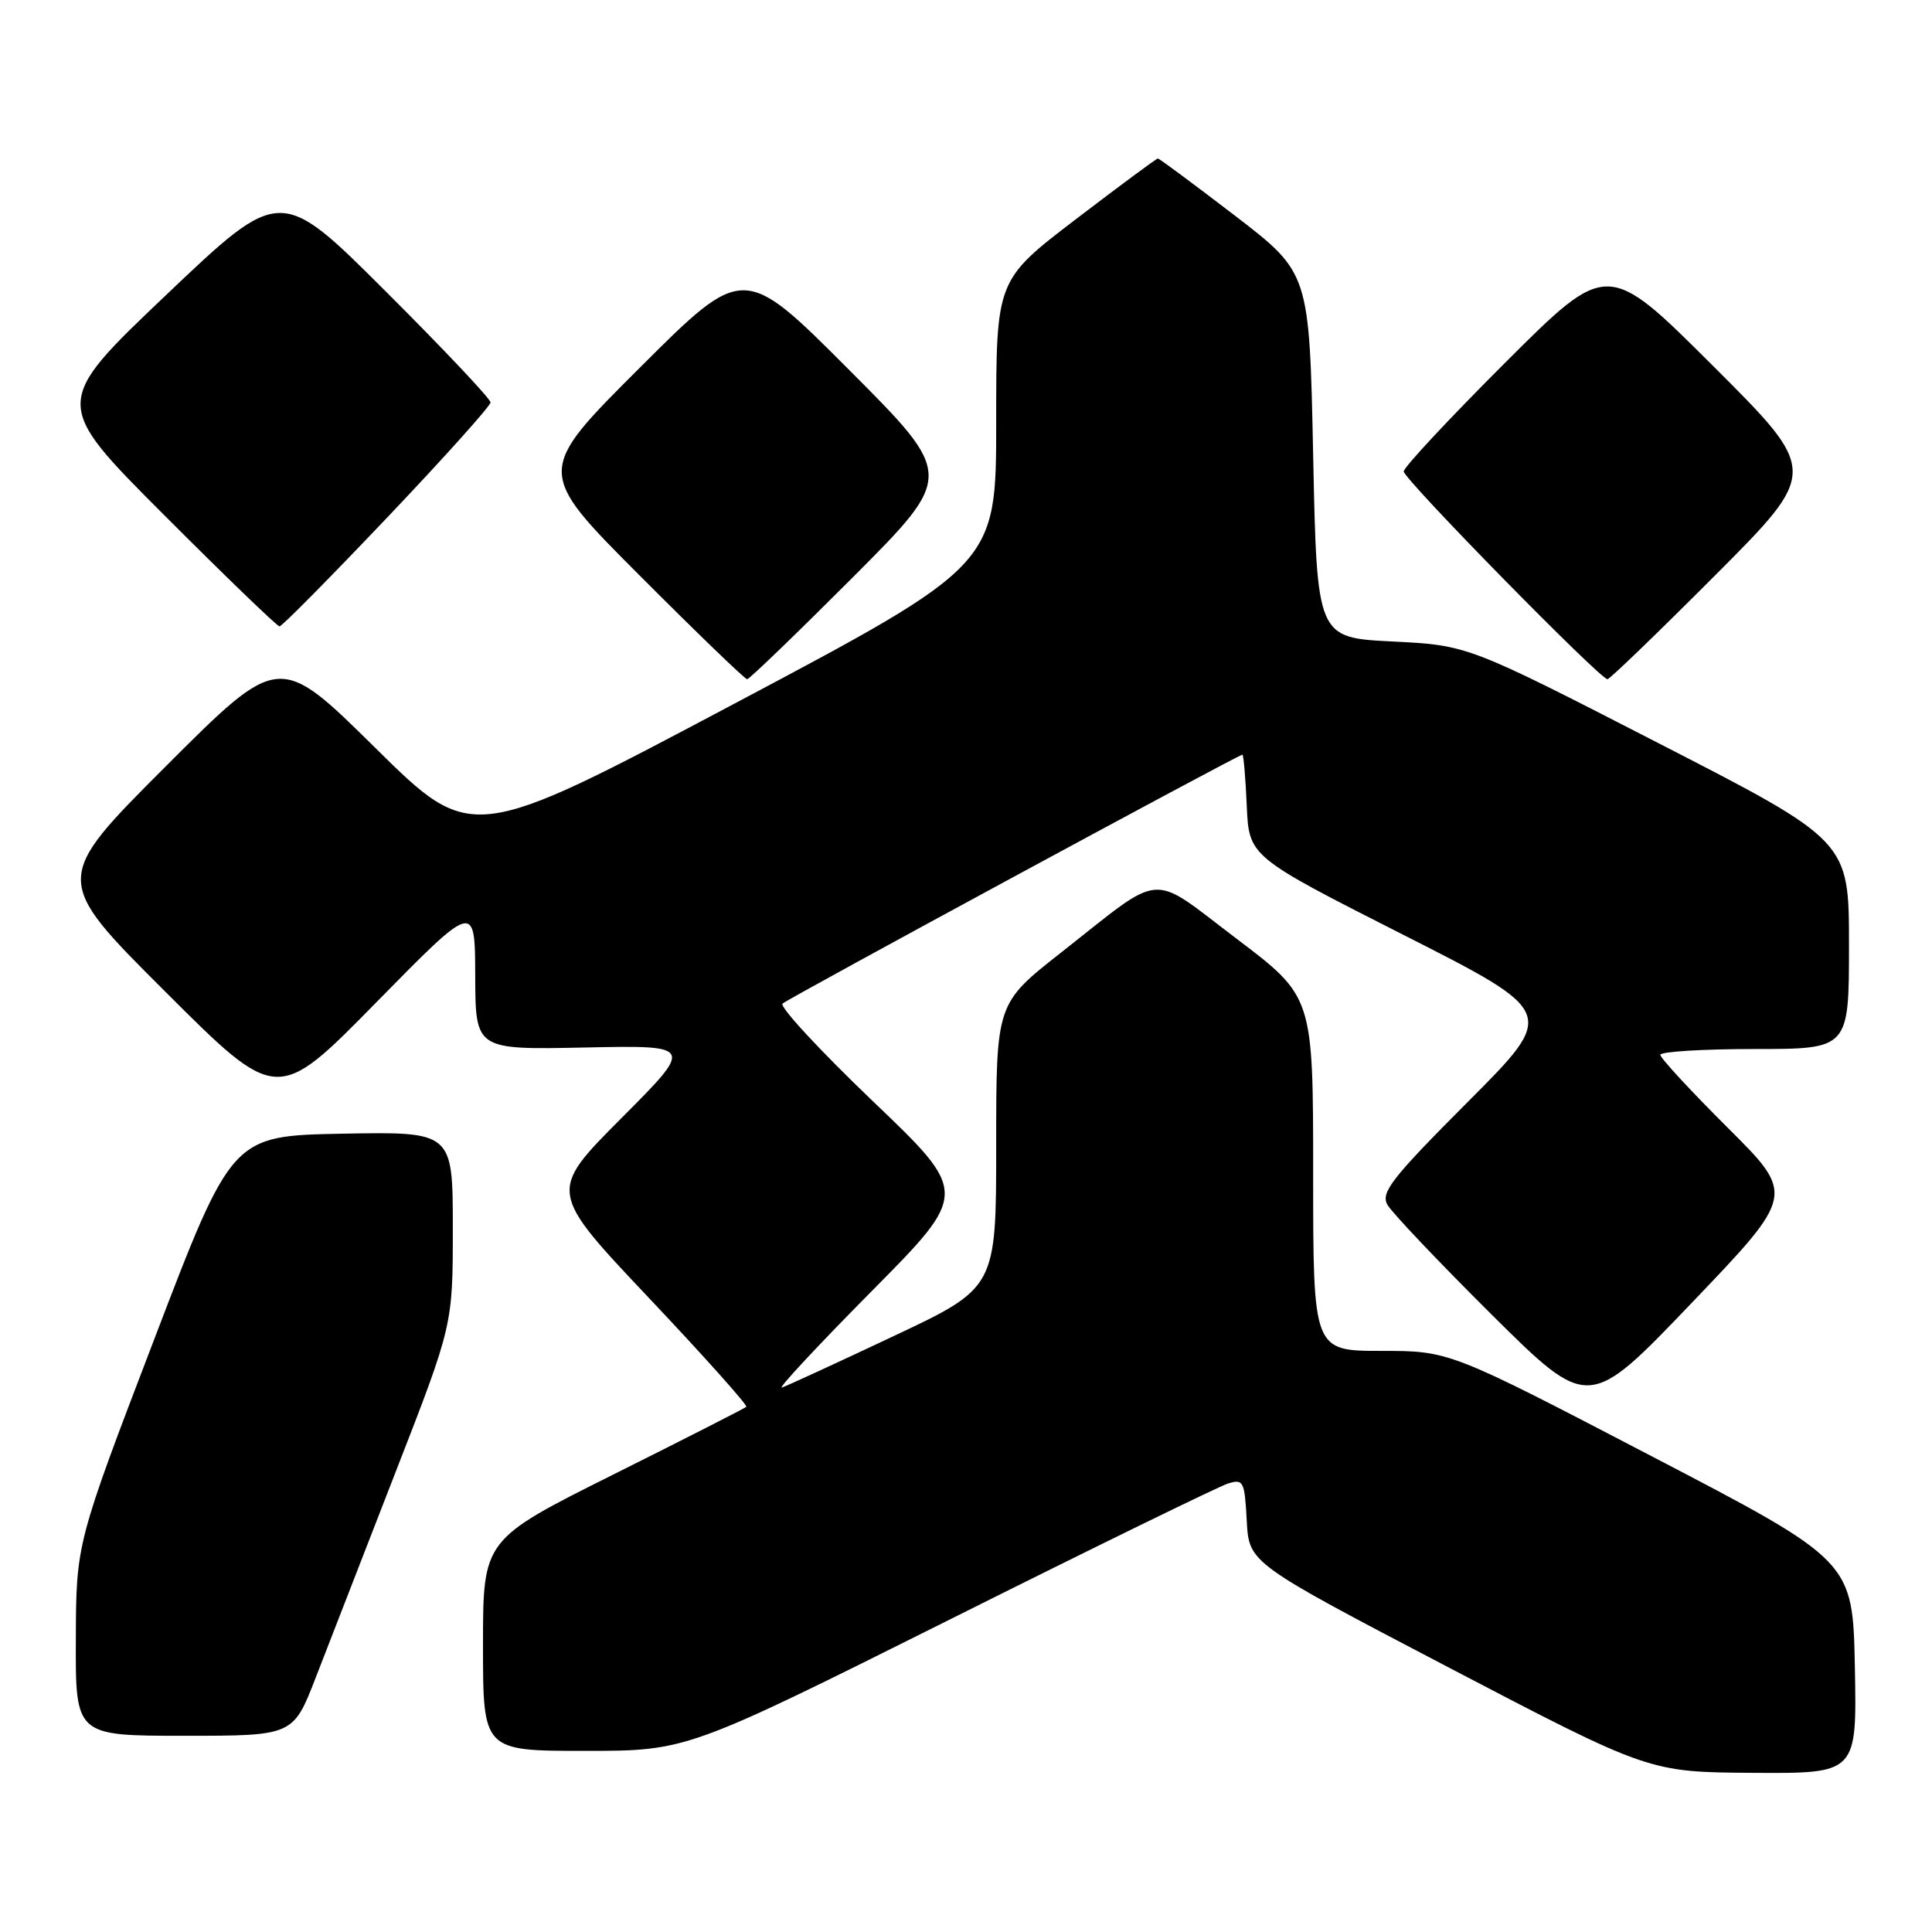 <?xml version="1.0" encoding="UTF-8" standalone="no"?>
<!DOCTYPE svg PUBLIC "-//W3C//DTD SVG 1.1//EN" "http://www.w3.org/Graphics/SVG/1.1/DTD/svg11.dtd" >
<svg xmlns="http://www.w3.org/2000/svg" xmlns:xlink="http://www.w3.org/1999/xlink" version="1.1" viewBox="0 0 256 256">
 <g >
 <path fill="currentColor"
d=" M 245.78 220.92 C 245.50 206.84 245.50 206.84 218.78 192.92 C 192.06 179.00 192.06 179.00 183.03 179.00 C 174.00 179.00 174.00 179.00 174.00 155.54 C 174.00 132.07 174.00 132.07 163.86 124.39 C 152.14 115.52 154.43 115.34 140.57 126.24 C 132.00 132.98 132.00 132.98 132.00 151.81 C 132.00 170.64 132.00 170.64 118.35 177.07 C 110.85 180.61 104.21 183.66 103.60 183.86 C 103.00 184.06 108.32 178.34 115.44 171.15 C 128.39 158.08 128.39 158.08 115.64 145.90 C 108.63 139.19 103.25 133.38 103.69 132.98 C 104.50 132.26 164.09 100.00 164.62 100.00 C 164.78 100.00 165.04 103.04 165.20 106.75 C 165.50 113.50 165.50 113.50 185.89 123.84 C 206.29 134.18 206.29 134.18 194.54 145.96 C 184.43 156.09 182.94 158.00 183.83 159.62 C 184.40 160.65 190.64 167.22 197.68 174.22 C 210.50 186.93 210.50 186.93 224.18 172.62 C 237.86 158.32 237.86 158.32 228.93 149.43 C 224.02 144.54 220.00 140.19 220.00 139.77 C 220.00 139.35 225.62 139.00 232.50 139.00 C 245.00 139.00 245.00 139.00 245.00 125.22 C 245.00 111.43 245.00 111.43 219.75 98.47 C 194.50 85.50 194.50 85.50 184.50 85.00 C 174.50 84.50 174.50 84.50 174.00 60.32 C 173.50 36.15 173.50 36.15 163.63 28.57 C 158.20 24.41 153.61 21.00 153.42 21.00 C 153.24 21.00 148.34 24.63 142.54 29.06 C 132.00 37.12 132.00 37.12 132.00 55.98 C 132.00 74.84 132.00 74.84 97.25 93.27 C 62.50 111.70 62.50 111.70 49.74 99.11 C 36.99 86.52 36.99 86.52 21.99 101.52 C 6.99 116.52 6.99 116.52 21.86 131.36 C 36.72 146.20 36.72 146.20 49.83 132.85 C 62.94 119.50 62.94 119.50 62.97 129.30 C 63.00 139.10 63.00 139.10 77.49 138.80 C 91.97 138.50 91.97 138.50 82.31 148.19 C 72.66 157.88 72.66 157.88 85.97 171.97 C 93.29 179.71 99.10 186.22 98.89 186.41 C 98.68 186.61 90.74 190.65 81.25 195.39 C 64.00 204.01 64.00 204.01 64.00 218.01 C 64.00 232.00 64.00 232.00 77.51 232.00 C 91.01 232.00 91.01 232.00 125.76 214.64 C 144.86 205.08 161.49 196.96 162.70 196.58 C 164.76 195.94 164.92 196.24 165.20 201.51 C 165.50 207.11 165.50 207.11 192.00 220.97 C 218.50 234.82 218.50 234.82 232.28 234.91 C 246.05 235.00 246.05 235.00 245.78 220.92 Z  M 41.85 222.25 C 43.50 217.99 48.26 205.75 52.42 195.05 C 60.00 175.59 60.00 175.59 60.00 162.77 C 60.00 149.95 60.00 149.95 45.37 150.22 C 30.74 150.50 30.74 150.50 20.42 177.50 C 10.09 204.50 10.09 204.50 10.05 217.25 C 10.00 230.00 10.00 230.00 24.43 230.00 C 38.85 230.00 38.85 230.00 41.85 222.25 Z  M 113.00 76.50 C 126.47 63.00 126.47 63.00 112.50 49.00 C 98.53 35.00 98.53 35.00 84.76 48.74 C 71.00 62.47 71.00 62.47 84.74 76.24 C 92.29 83.81 98.71 90.00 99.00 90.00 C 99.29 90.00 105.59 83.92 113.00 76.50 Z  M 227.26 76.24 C 241.00 62.47 241.00 62.47 227.00 48.50 C 213.00 34.53 213.00 34.53 199.50 48.00 C 192.08 55.41 186.00 61.92 186.00 62.47 C 186.00 63.48 212.01 90.00 213.00 90.00 C 213.29 90.00 219.71 83.81 227.26 76.24 Z  M 51.30 68.58 C 58.84 60.65 65.00 53.78 65.00 53.32 C 65.00 52.85 58.74 46.22 51.08 38.58 C 37.16 24.69 37.16 24.69 22.05 39.05 C 6.94 53.42 6.94 53.42 21.71 68.21 C 29.83 76.34 36.73 83.00 37.04 83.00 C 37.35 83.00 43.77 76.51 51.30 68.58 Z "/>
</g>
</svg>